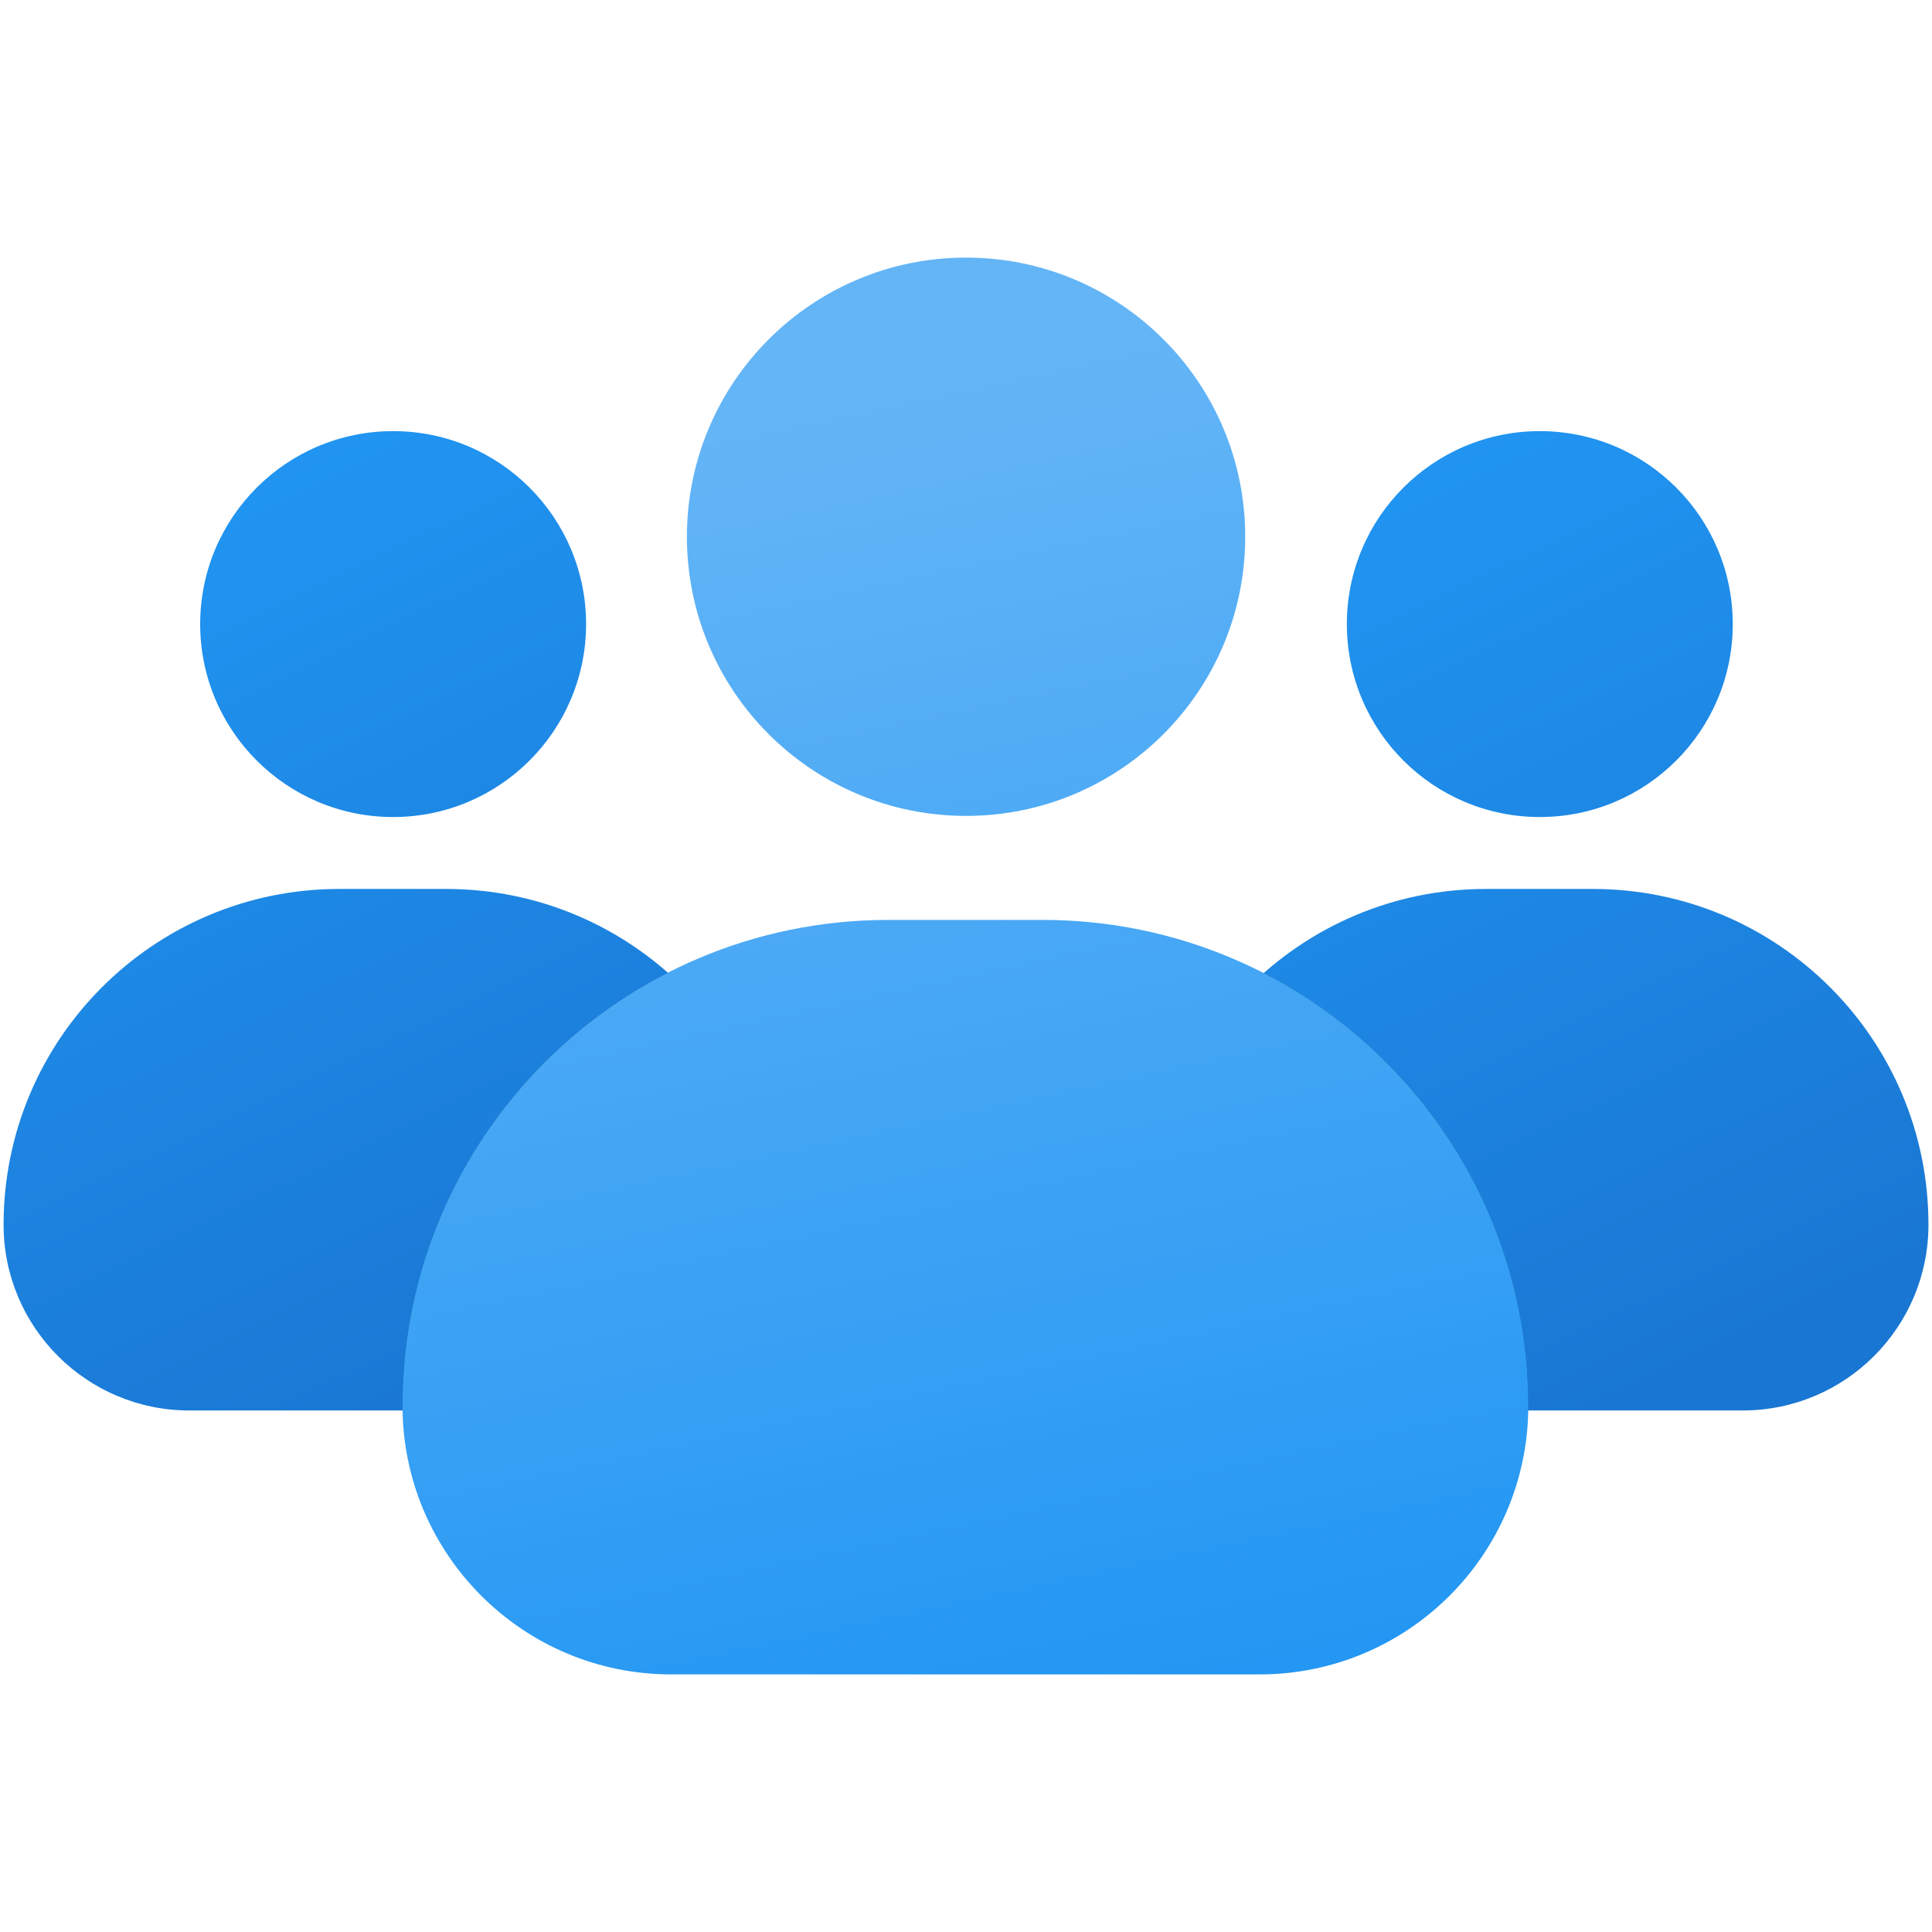 <svg width="1080" height="1080" viewBox="0 0 1080 1080" fill="none" xmlns="http://www.w3.org/2000/svg">
<path fill-rule="evenodd" clip-rule="evenodd" d="M860.764 456.729C920.336 456.729 968.628 408.436 968.628 348.864C968.628 289.292 920.336 241 860.764 241C801.192 241 752.9 289.292 752.9 348.864C752.9 408.436 801.192 456.729 860.764 456.729ZM830.7 496.923C727.036 496.923 643 580.959 643 684.623C643 741.972 689.49 788.462 746.839 788.462H974.179C1031.53 788.462 1078.02 741.972 1078.02 684.623C1078.02 580.959 993.983 496.923 890.319 496.923H830.7Z" fill="url(#paint0_linear_68_95)"/>
<path fill-rule="evenodd" clip-rule="evenodd" d="M219.764 456.729C279.336 456.729 327.628 408.436 327.628 348.864C327.628 289.292 279.336 241 219.764 241C160.192 241 111.9 289.292 111.9 348.864C111.9 408.436 160.192 456.729 219.764 456.729ZM189.7 496.923C86.036 496.923 2 580.959 2 684.623C2 741.972 48.49 788.462 105.839 788.462H333.179C390.528 788.462 437.019 741.972 437.019 684.623C437.019 580.959 352.983 496.923 249.319 496.923H189.7Z" fill="url(#paint1_linear_68_95)"/>
<mask id="mask0_68_95" style="mask-type:alpha" maskUnits="userSpaceOnUse" x="2" y="241" width="1077" height="548">
<path fill-rule="evenodd" clip-rule="evenodd" d="M327.628 348.864C327.628 408.436 279.336 456.729 219.764 456.729C160.192 456.729 111.9 408.436 111.9 348.864C111.9 289.292 160.192 241 219.764 241C279.336 241 327.628 289.292 327.628 348.864ZM2 684.623C2 580.959 86.036 496.923 189.7 496.923H249.319C352.983 496.923 437.019 580.959 437.019 684.623C437.019 741.972 390.528 788.462 333.179 788.462H105.839C48.49 788.462 2 741.972 2 684.623ZM968.628 348.864C968.628 408.436 920.336 456.729 860.764 456.729C801.192 456.729 752.9 408.436 752.9 348.864C752.9 289.292 801.192 241 860.764 241C920.336 241 968.628 289.292 968.628 348.864ZM643 684.623C643 580.959 727.036 496.923 830.7 496.923H890.319C993.983 496.923 1078.02 580.959 1078.02 684.623C1078.02 741.972 1031.53 788.462 974.179 788.462H746.839C689.49 788.462 643 741.972 643 684.623Z" fill="#2196F3"/>
</mask>
<g mask="url(#mask0_68_95)">
<g filter="url(#filter0_f_68_95)">
<path fill-rule="evenodd" clip-rule="evenodd" d="M540.033 456.089C626.215 456.089 696.078 386.226 696.078 300.045C696.078 213.864 626.215 144 540.033 144C453.852 144 383.989 213.864 383.989 300.045C383.989 386.226 453.852 456.089 540.033 456.089ZM496.54 514.238C346.573 514.238 225 635.811 225 785.778C225 868.743 292.257 936 375.222 936H704.109C787.074 936 854.331 868.743 854.331 785.778C854.331 635.811 732.758 514.238 582.79 514.238H496.54Z" fill="black" fill-opacity="0.36"/>
</g>
</g>
<path fill-rule="evenodd" clip-rule="evenodd" d="M540.033 456.089C626.215 456.089 696.078 386.226 696.078 300.045C696.078 213.864 626.215 144 540.033 144C453.852 144 383.989 213.864 383.989 300.045C383.989 386.226 453.852 456.089 540.033 456.089ZM496.54 514.238C346.573 514.238 225 635.811 225 785.778C225 868.743 292.257 936 375.222 936H704.109C787.074 936 854.331 868.743 854.331 785.778C854.331 635.811 732.758 514.238 582.79 514.238H496.54Z" fill="url(#paint2_linear_68_95)"/>
<defs>
<filter id="filter0_f_68_95" x="125" y="44" width="829.332" height="992" filterUnits="userSpaceOnUse" color-interpolation-filters="sRGB">
<feFlood flood-opacity="0" result="BackgroundImageFix"/>
<feBlend mode="normal" in="SourceGraphic" in2="BackgroundImageFix" result="shape"/>
<feGaussianBlur stdDeviation="50" result="effect1_foregroundBlur_68_95"/>
</filter>
<linearGradient id="paint0_linear_68_95" x1="663.919" y1="295.746" x2="908.72" y2="802.26" gradientUnits="userSpaceOnUse">
<stop stop-color="#2196F3"/>
<stop offset="1" stop-color="#1976D2"/>
</linearGradient>
<linearGradient id="paint1_linear_68_95" x1="22.919" y1="295.746" x2="267.72" y2="802.26" gradientUnits="userSpaceOnUse">
<stop stop-color="#2196F3"/>
<stop offset="1" stop-color="#1976D2"/>
</linearGradient>
<linearGradient id="paint2_linear_68_95" x1="514" y1="209.5" x2="676.5" y2="964" gradientUnits="userSpaceOnUse">
<stop stop-color="#64B5F6"/>
<stop offset="1" stop-color="#2196F3"/>
</linearGradient>
</defs>
</svg>
